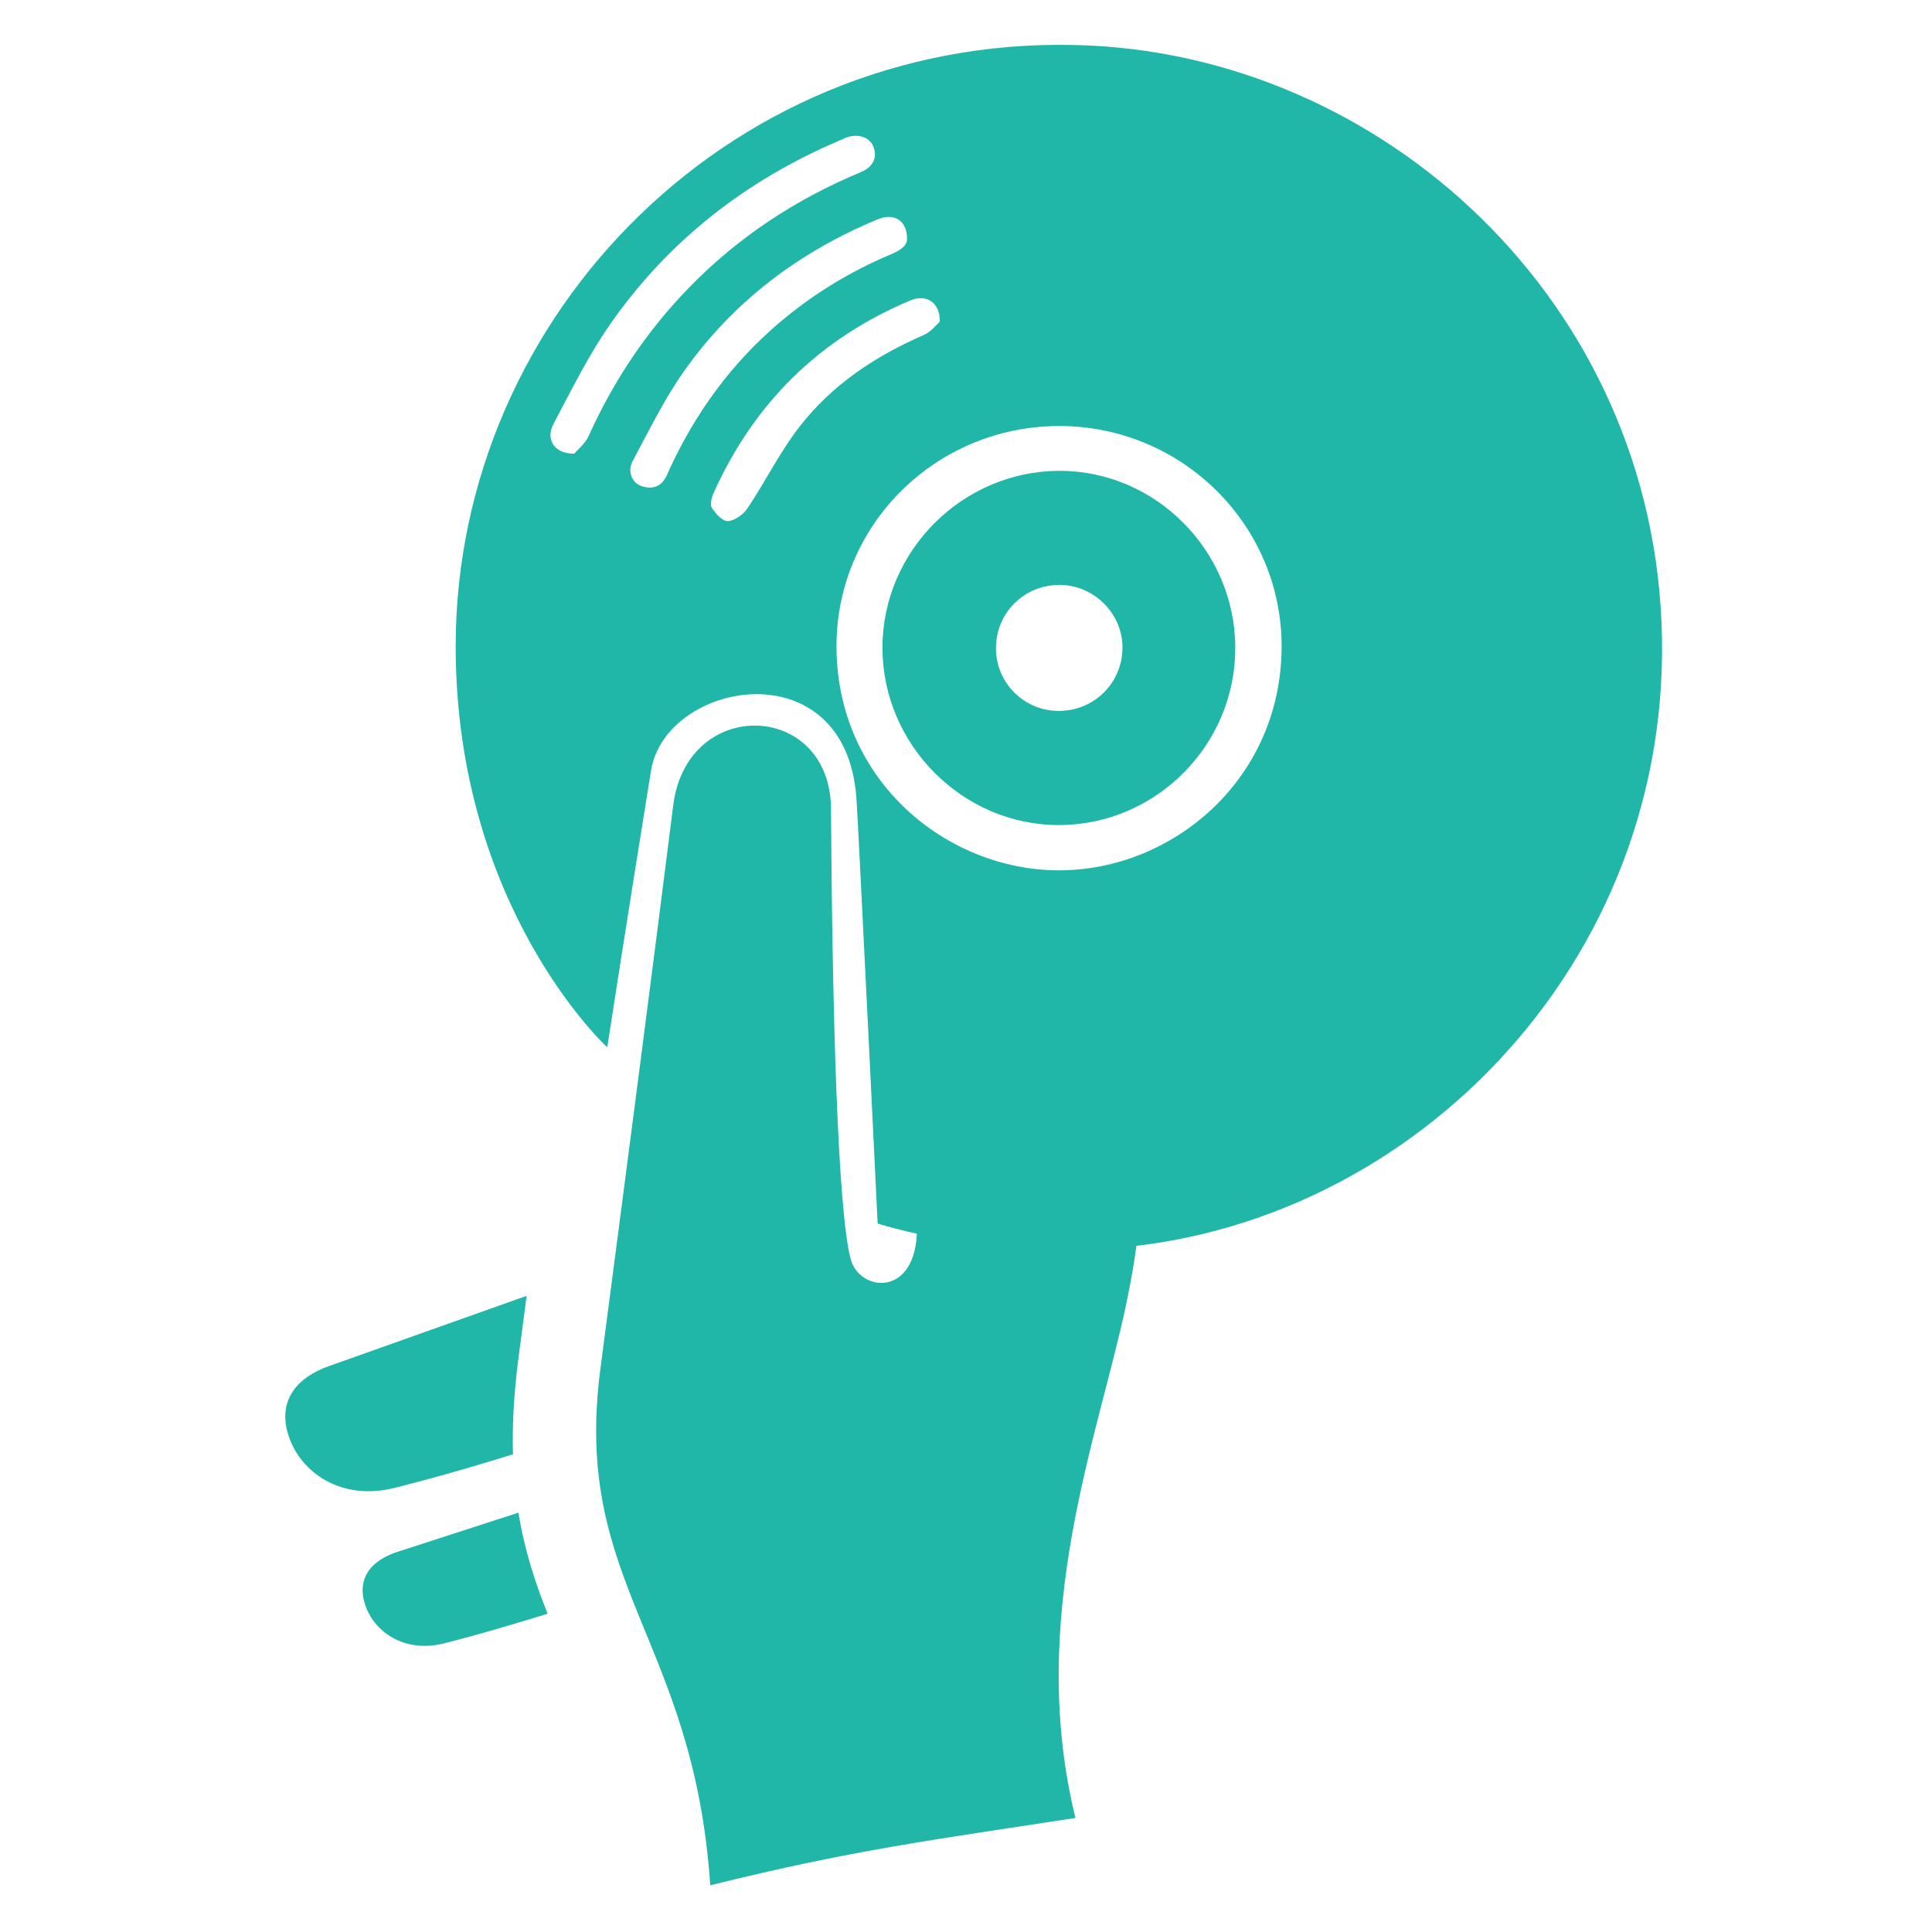 <?xml version="1.0" encoding="utf-8"?>
<!-- Generator: Adobe Illustrator 16.0.0, SVG Export Plug-In . SVG Version: 6.00 Build 0)  -->
<!DOCTYPE svg PUBLIC "-//W3C//DTD SVG 1.1//EN" "http://www.w3.org/Graphics/SVG/1.1/DTD/svg11.dtd">
<svg version="1.1" id="Layer_1" xmlns="http://www.w3.org/2000/svg" xmlns:xlink="http://www.w3.org/1999/xlink" x="0px" y="0px"
	 width="512px" height="512px" viewBox="0 0 512 512" enable-background="new 0 0 512 512" xml:space="preserve">
<g>
	<path id="debit-5-icon" fill="#20B6A8" d="M301.981,322.302c-0.506,6.94-1.7,14.626-3.574,23.528
		c-7.293,34.628-26.442,82.716-13.407,135.947c-37.354,5.758-58.969,8.451-96.776,17.845
		c-4.409-65.602-36.574-79.824-29.123-136.774c8.75-66.801,13.625-104.345,19.316-149.455c1.791-14.199,11.813-21.104,21.596-21.104
		c10.189,0.002,20.12,7.499,20.209,22.055c0.34,53.346,1.747,106.474,5.24,119.392c2.358,8.713,17.55,10.299,17.55-8.265
		c0-2.082-0.025-3.446-0.025-3.446L301.981,322.302z M104.537,394.315c13.734-3.435,27.379-7.653,31.408-8.92
		c-0.215-7.52,0.198-15.882,1.442-25.392c0.75-5.729,1.472-11.246,2.172-16.592l-52.465,18.646
		c-9.98,3.619-13.268,10.409-10.602,18.493C79.7,390.271,90.465,397.832,104.537,394.315z M137.392,400.869l-32.731,10.605
		c-7.437,2.697-9.889,7.76-7.901,13.783c2.39,7.243,10.414,12.881,20.9,10.257c9.794-2.447,22.741-6.399,27.463-7.861
		C141.855,419.489,139.029,410.94,137.392,400.869z"/>
	<g>
		<path fill-rule="evenodd" clip-rule="evenodd" fill="#20B6A8" d="M280.51,331.186c-26.506,0-47.925-6.942-47.925-6.942
			s-5.093-105.189-5.626-112.711c-2.822-39.82-50.562-31.278-54.444-7.272c-6.227,38.514-11.593,73.29-11.593,73.29
			s-40.163-36.856-40.163-106.284c0-88.309,74.396-163.687,168.13-159.192c80.692,3.869,152.294,71.531,151.566,161.222
			C439.73,262.889,364.894,332.863,280.51,331.186z M280.707,112.896c-32.586,0.004-59.185,26.14-59.028,58.634
			c0.17,35.479,29.269,59.109,58.979,59.117c30.039,0.007,58.799-24.028,58.981-59.066
			C339.806,139.144,313.258,112.891,280.707,112.896z M152.172,120.232c0.914-1.09,2.914-2.657,3.838-4.708
			c6.599-14.649,15.385-27.779,26.581-39.295c13.025-13.396,28.305-23.437,45.525-30.605c3.23-1.346,4.406-3.794,3.423-6.579
			c-0.901-2.555-3.871-3.714-6.987-2.696c-0.681,0.222-1.32,0.568-1.984,0.85c-24.781,10.513-45.311,26.51-60.751,48.545
			c-5.83,8.319-10.361,17.578-15.134,26.594C144.529,116.406,146.829,120.26,152.172,120.232z M240.378,63.467
			c0.1-5.055-3.485-7.118-7.717-5.368c-20.877,8.636-38.346,21.801-51.394,40.271c-5.243,7.421-9.258,15.73-13.583,23.769
			c-1.475,2.738-0.231,5.805,2.259,6.662c2.851,0.982,5.235,0.267,6.67-2.604c0.321-0.643,0.571-1.321,0.874-1.974
			c6.883-14.852,16.284-27.796,28.778-38.475c8.965-7.663,18.882-13.721,29.718-18.294C238.35,66.457,240.287,65.275,240.378,63.467
			z M249.036,85.264c0.158-5.191-3.616-7.388-7.734-5.662c-24.098,10.101-41.432,27.169-52.152,50.958
			c-0.551,1.224-1.058,3.142-0.489,4.046c0.971,1.543,2.904,3.617,4.267,3.501c1.847-0.156,4.095-1.793,5.197-3.445
			c4.718-7.074,8.518-14.822,13.698-21.515c8.631-11.152,20.15-18.795,33.066-24.408C246.736,87.937,248.116,86.059,249.036,85.264z
			"/>
		<path fill-rule="evenodd" clip-rule="evenodd" fill="#20B6A8" d="M327.361,171.767c-0.005,25.683-20.994,46.793-46.613,46.881
			c-25.605,0.088-46.901-21.274-46.887-47.036c0.014-25.529,21.099-46.681,46.685-46.833
			C306.163,124.627,327.365,145.907,327.361,171.767z M280.871,155.01c-9.35-0.052-16.781,7.201-16.931,16.524
			c-0.146,9.243,7.295,16.825,16.554,16.867c9.328,0.042,16.784-7.204,16.972-16.494
			C297.651,162.797,290.054,155.062,280.871,155.01z"/>
	</g>
</g>
</svg>
